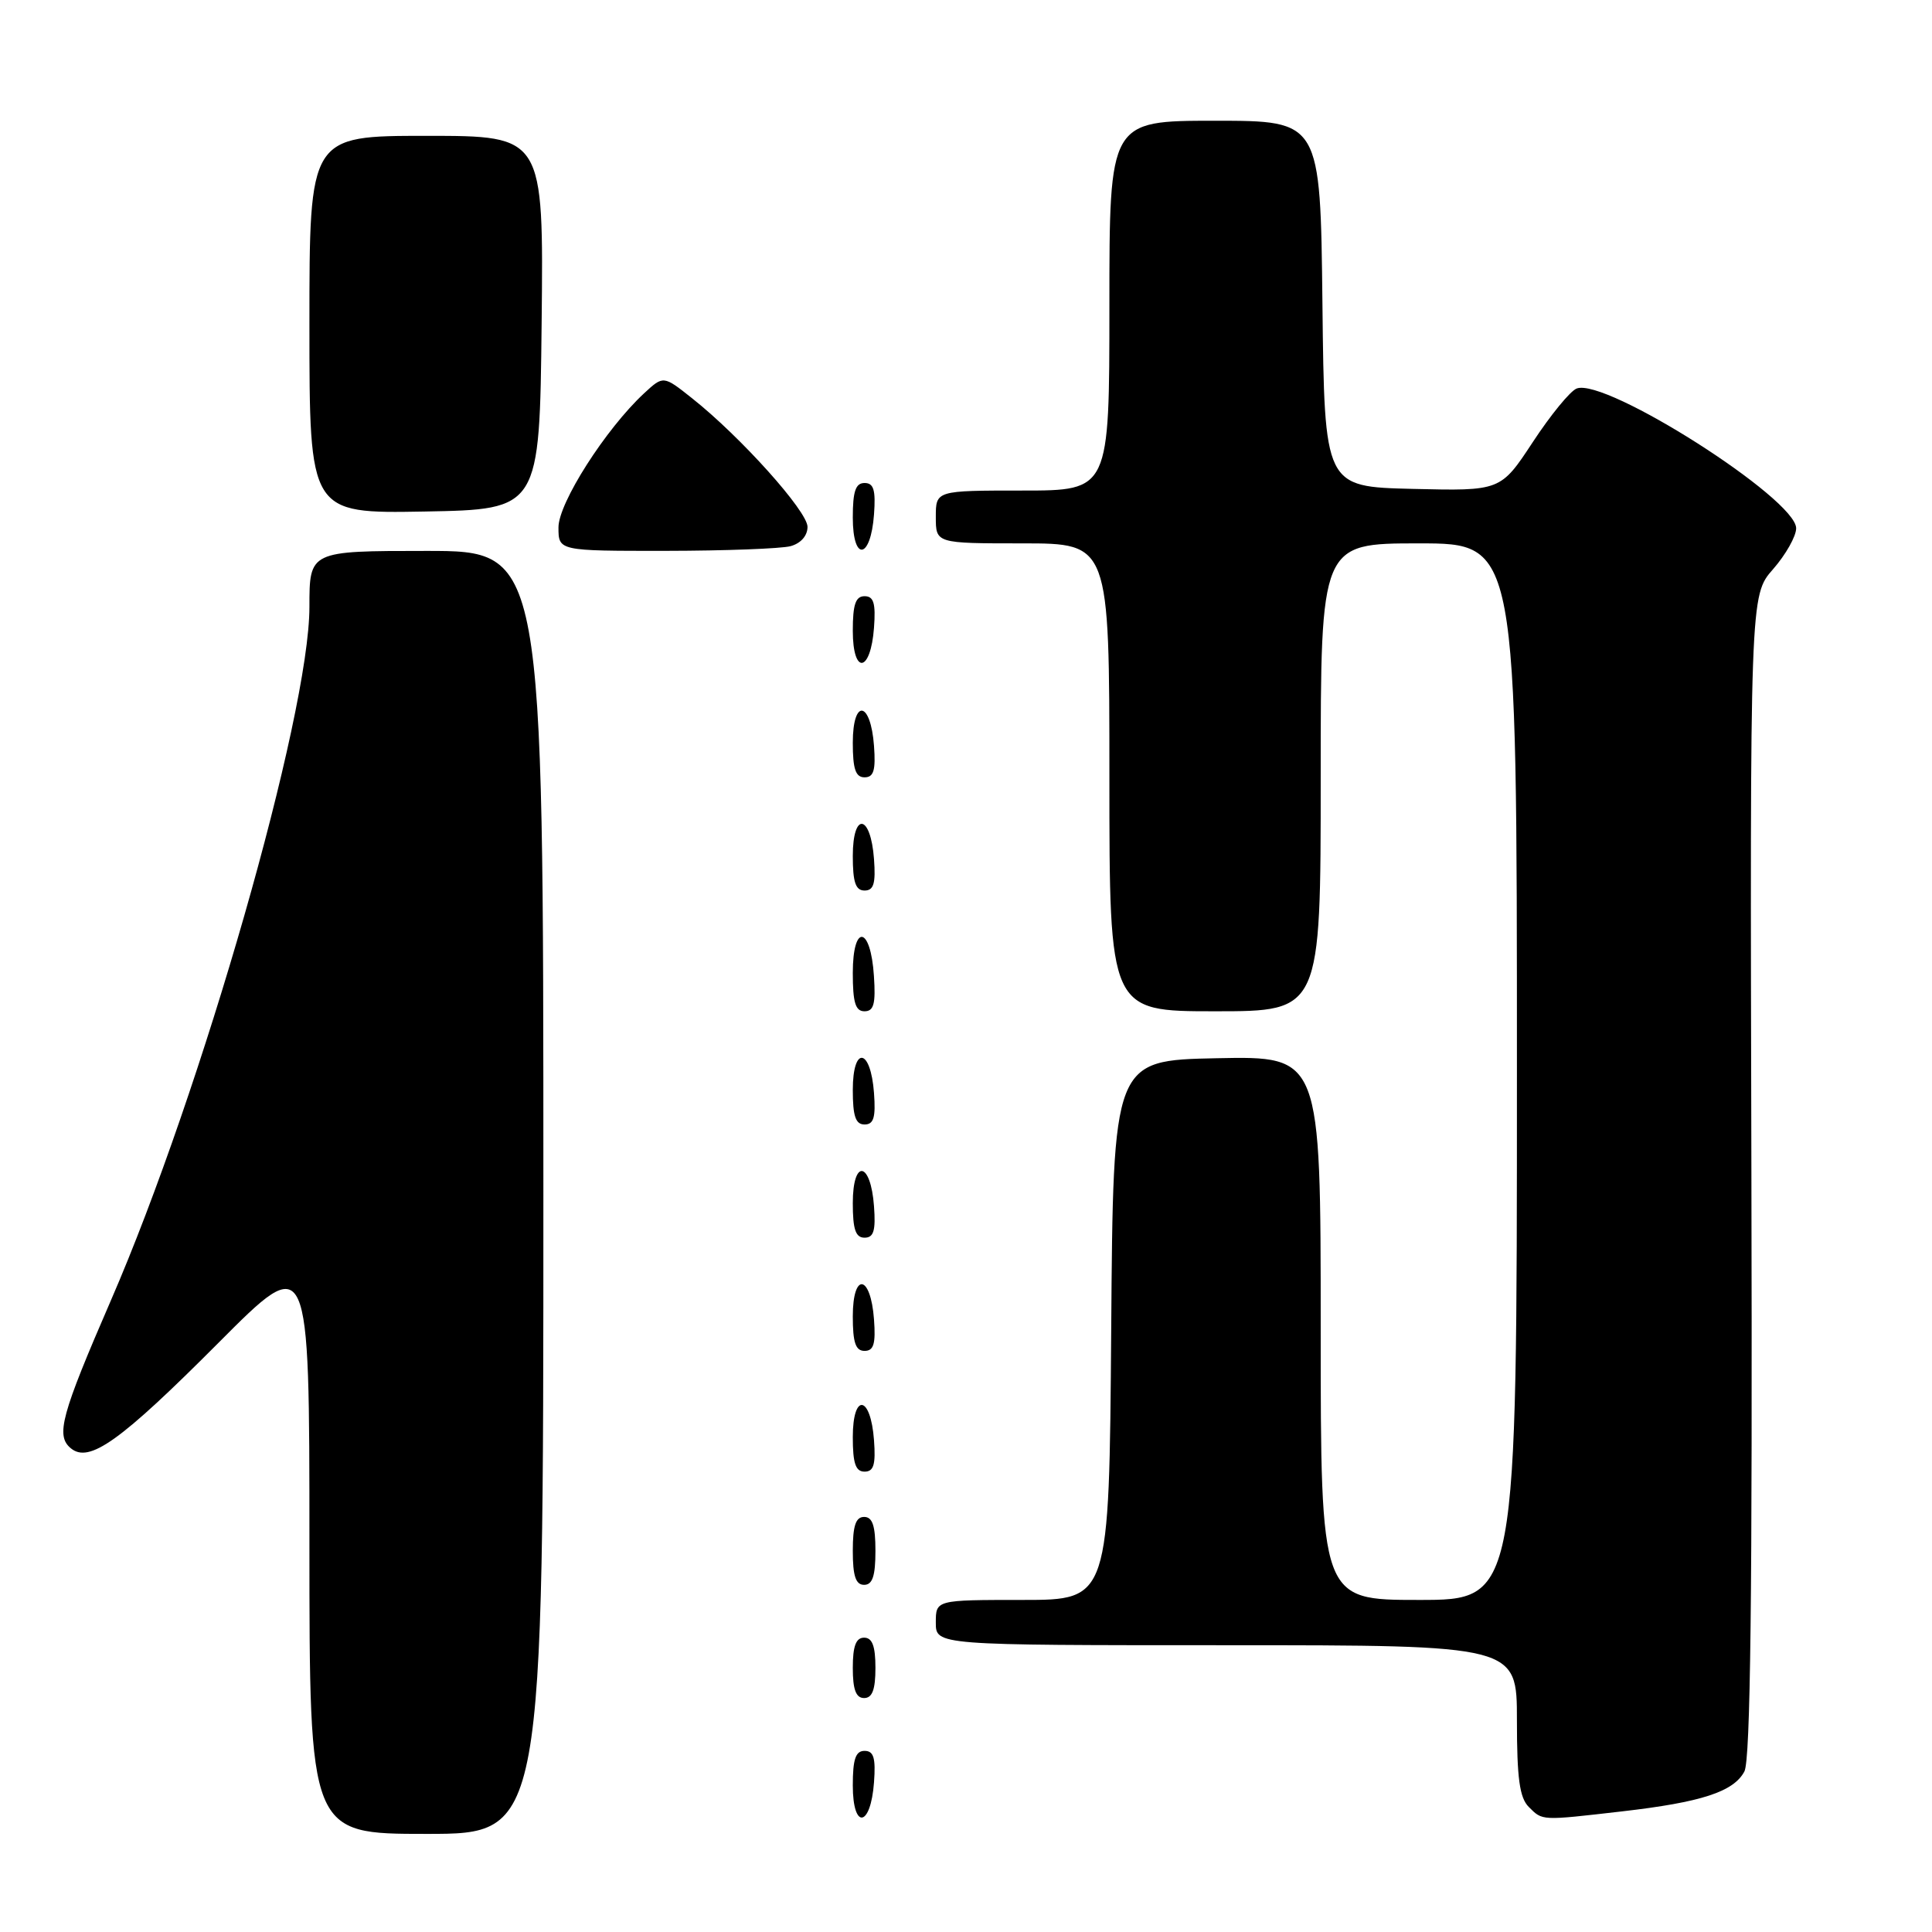 <?xml version="1.0" encoding="UTF-8" standalone="no"?>
<!DOCTYPE svg PUBLIC "-//W3C//DTD SVG 1.1//EN" "http://www.w3.org/Graphics/SVG/1.1/DTD/svg11.dtd" >
<svg xmlns="http://www.w3.org/2000/svg" xmlns:xlink="http://www.w3.org/1999/xlink" version="1.1" viewBox="0 0 256 256">
 <g >
 <path fill="currentColor"
d=" M 72.00 158.00 C 72.00 73.00 72.00 73.00 56.50 73.00 C 41.00 73.00 41.00 73.00 41.00 80.42 C 41.00 94.77 26.75 144.55 14.69 172.32 C 8.10 187.51 7.36 190.23 9.38 191.90 C 11.82 193.93 15.93 190.99 28.97 177.91 C 41.00 165.83 41.00 165.83 41.00 204.42 C 41.00 243.00 41.00 243.00 56.50 243.00 C 72.00 243.00 72.00 243.00 72.00 158.00 Z  M 115.81 236.17 C 116.05 232.93 115.77 232.00 114.56 232.00 C 113.37 232.00 113.00 233.10 113.00 236.58 C 113.00 242.49 115.37 242.14 115.81 236.17 Z  M 214.91 240.02 C 225.44 238.81 229.71 237.42 231.14 234.73 C 231.95 233.22 232.21 211.20 232.07 155.77 C 231.88 78.90 231.88 78.90 234.94 75.42 C 236.62 73.50 238.00 71.06 238.00 70.00 C 238.00 66.09 212.75 50.01 208.92 51.48 C 208.07 51.80 205.46 54.99 203.11 58.57 C 198.84 65.06 198.84 65.06 187.17 64.78 C 175.50 64.50 175.50 64.50 175.23 40.25 C 174.96 16.00 174.96 16.00 160.98 16.00 C 147.00 16.00 147.00 16.00 147.00 40.50 C 147.00 65.00 147.00 65.00 135.50 65.00 C 124.00 65.00 124.00 65.00 124.00 68.50 C 124.00 72.00 124.00 72.00 135.50 72.00 C 147.00 72.00 147.00 72.00 147.00 103.00 C 147.00 134.00 147.00 134.00 161.00 134.00 C 175.00 134.00 175.00 134.00 175.00 103.00 C 175.00 72.00 175.00 72.00 188.00 72.00 C 201.00 72.00 201.00 72.00 201.00 142.00 C 201.00 212.00 201.00 212.00 188.00 212.00 C 175.00 212.00 175.00 212.00 175.00 175.97 C 175.00 139.94 175.00 139.94 161.25 140.22 C 147.50 140.50 147.50 140.50 147.24 176.25 C 146.97 212.00 146.97 212.00 135.49 212.00 C 124.00 212.00 124.00 212.00 124.00 215.00 C 124.00 218.00 124.00 218.00 162.50 218.00 C 201.00 218.00 201.00 218.00 201.00 227.93 C 201.00 235.62 201.35 238.21 202.57 239.43 C 204.42 241.27 204.12 241.26 214.91 240.02 Z  M 116.00 221.00 C 116.00 218.11 115.58 217.00 114.50 217.00 C 113.42 217.00 113.00 218.11 113.00 221.00 C 113.00 223.89 113.42 225.00 114.50 225.00 C 115.58 225.00 116.00 223.89 116.00 221.00 Z  M 116.00 205.50 C 116.00 202.17 115.61 201.00 114.50 201.00 C 113.39 201.00 113.00 202.17 113.00 205.50 C 113.00 208.83 113.39 210.00 114.50 210.00 C 115.61 210.00 116.00 208.83 116.00 205.50 Z  M 115.81 190.83 C 115.37 184.86 113.00 184.51 113.00 190.42 C 113.00 193.90 113.37 195.00 114.56 195.00 C 115.77 195.00 116.05 194.07 115.81 190.83 Z  M 115.81 174.83 C 115.37 168.86 113.00 168.51 113.00 174.42 C 113.00 177.90 113.37 179.00 114.56 179.00 C 115.77 179.00 116.05 178.07 115.81 174.83 Z  M 115.81 159.83 C 115.37 153.86 113.00 153.51 113.00 159.42 C 113.00 162.90 113.37 164.00 114.56 164.00 C 115.77 164.00 116.05 163.07 115.81 159.83 Z  M 115.81 144.83 C 115.37 138.86 113.00 138.51 113.00 144.42 C 113.00 147.90 113.37 149.00 114.56 149.00 C 115.77 149.00 116.05 148.07 115.81 144.83 Z  M 115.80 129.33 C 115.37 122.66 113.00 122.31 113.00 128.92 C 113.00 132.85 113.35 134.00 114.55 134.00 C 115.78 134.00 116.05 133.02 115.80 129.33 Z  M 115.81 113.83 C 115.37 107.86 113.00 107.51 113.00 113.42 C 113.00 116.90 113.37 118.00 114.56 118.00 C 115.77 118.00 116.05 117.07 115.81 113.83 Z  M 115.81 98.83 C 115.37 92.86 113.00 92.51 113.00 98.42 C 113.00 101.90 113.37 103.00 114.56 103.00 C 115.77 103.00 116.05 102.07 115.81 98.83 Z  M 115.81 83.17 C 116.05 79.93 115.77 79.00 114.56 79.00 C 113.37 79.00 113.00 80.10 113.00 83.58 C 113.00 89.49 115.37 89.14 115.81 83.17 Z  M 104.75 72.37 C 106.11 72.00 107.00 70.99 107.00 69.81 C 107.00 67.75 98.14 57.87 91.70 52.77 C 87.90 49.75 87.90 49.75 85.34 52.12 C 80.25 56.85 74.00 66.64 74.00 69.88 C 74.00 73.00 74.00 73.00 88.25 72.99 C 96.09 72.98 103.51 72.70 104.75 72.37 Z  M 115.81 68.17 C 116.05 64.93 115.77 64.00 114.56 64.00 C 113.37 64.00 113.00 65.10 113.00 68.58 C 113.00 74.49 115.37 74.14 115.81 68.17 Z  M 71.77 42.75 C 72.03 18.00 72.03 18.00 56.52 18.00 C 41.00 18.00 41.00 18.00 41.00 43.03 C 41.00 68.05 41.00 68.05 56.25 67.78 C 71.50 67.50 71.50 67.50 71.77 42.75 Z "/>
</g>
</svg>